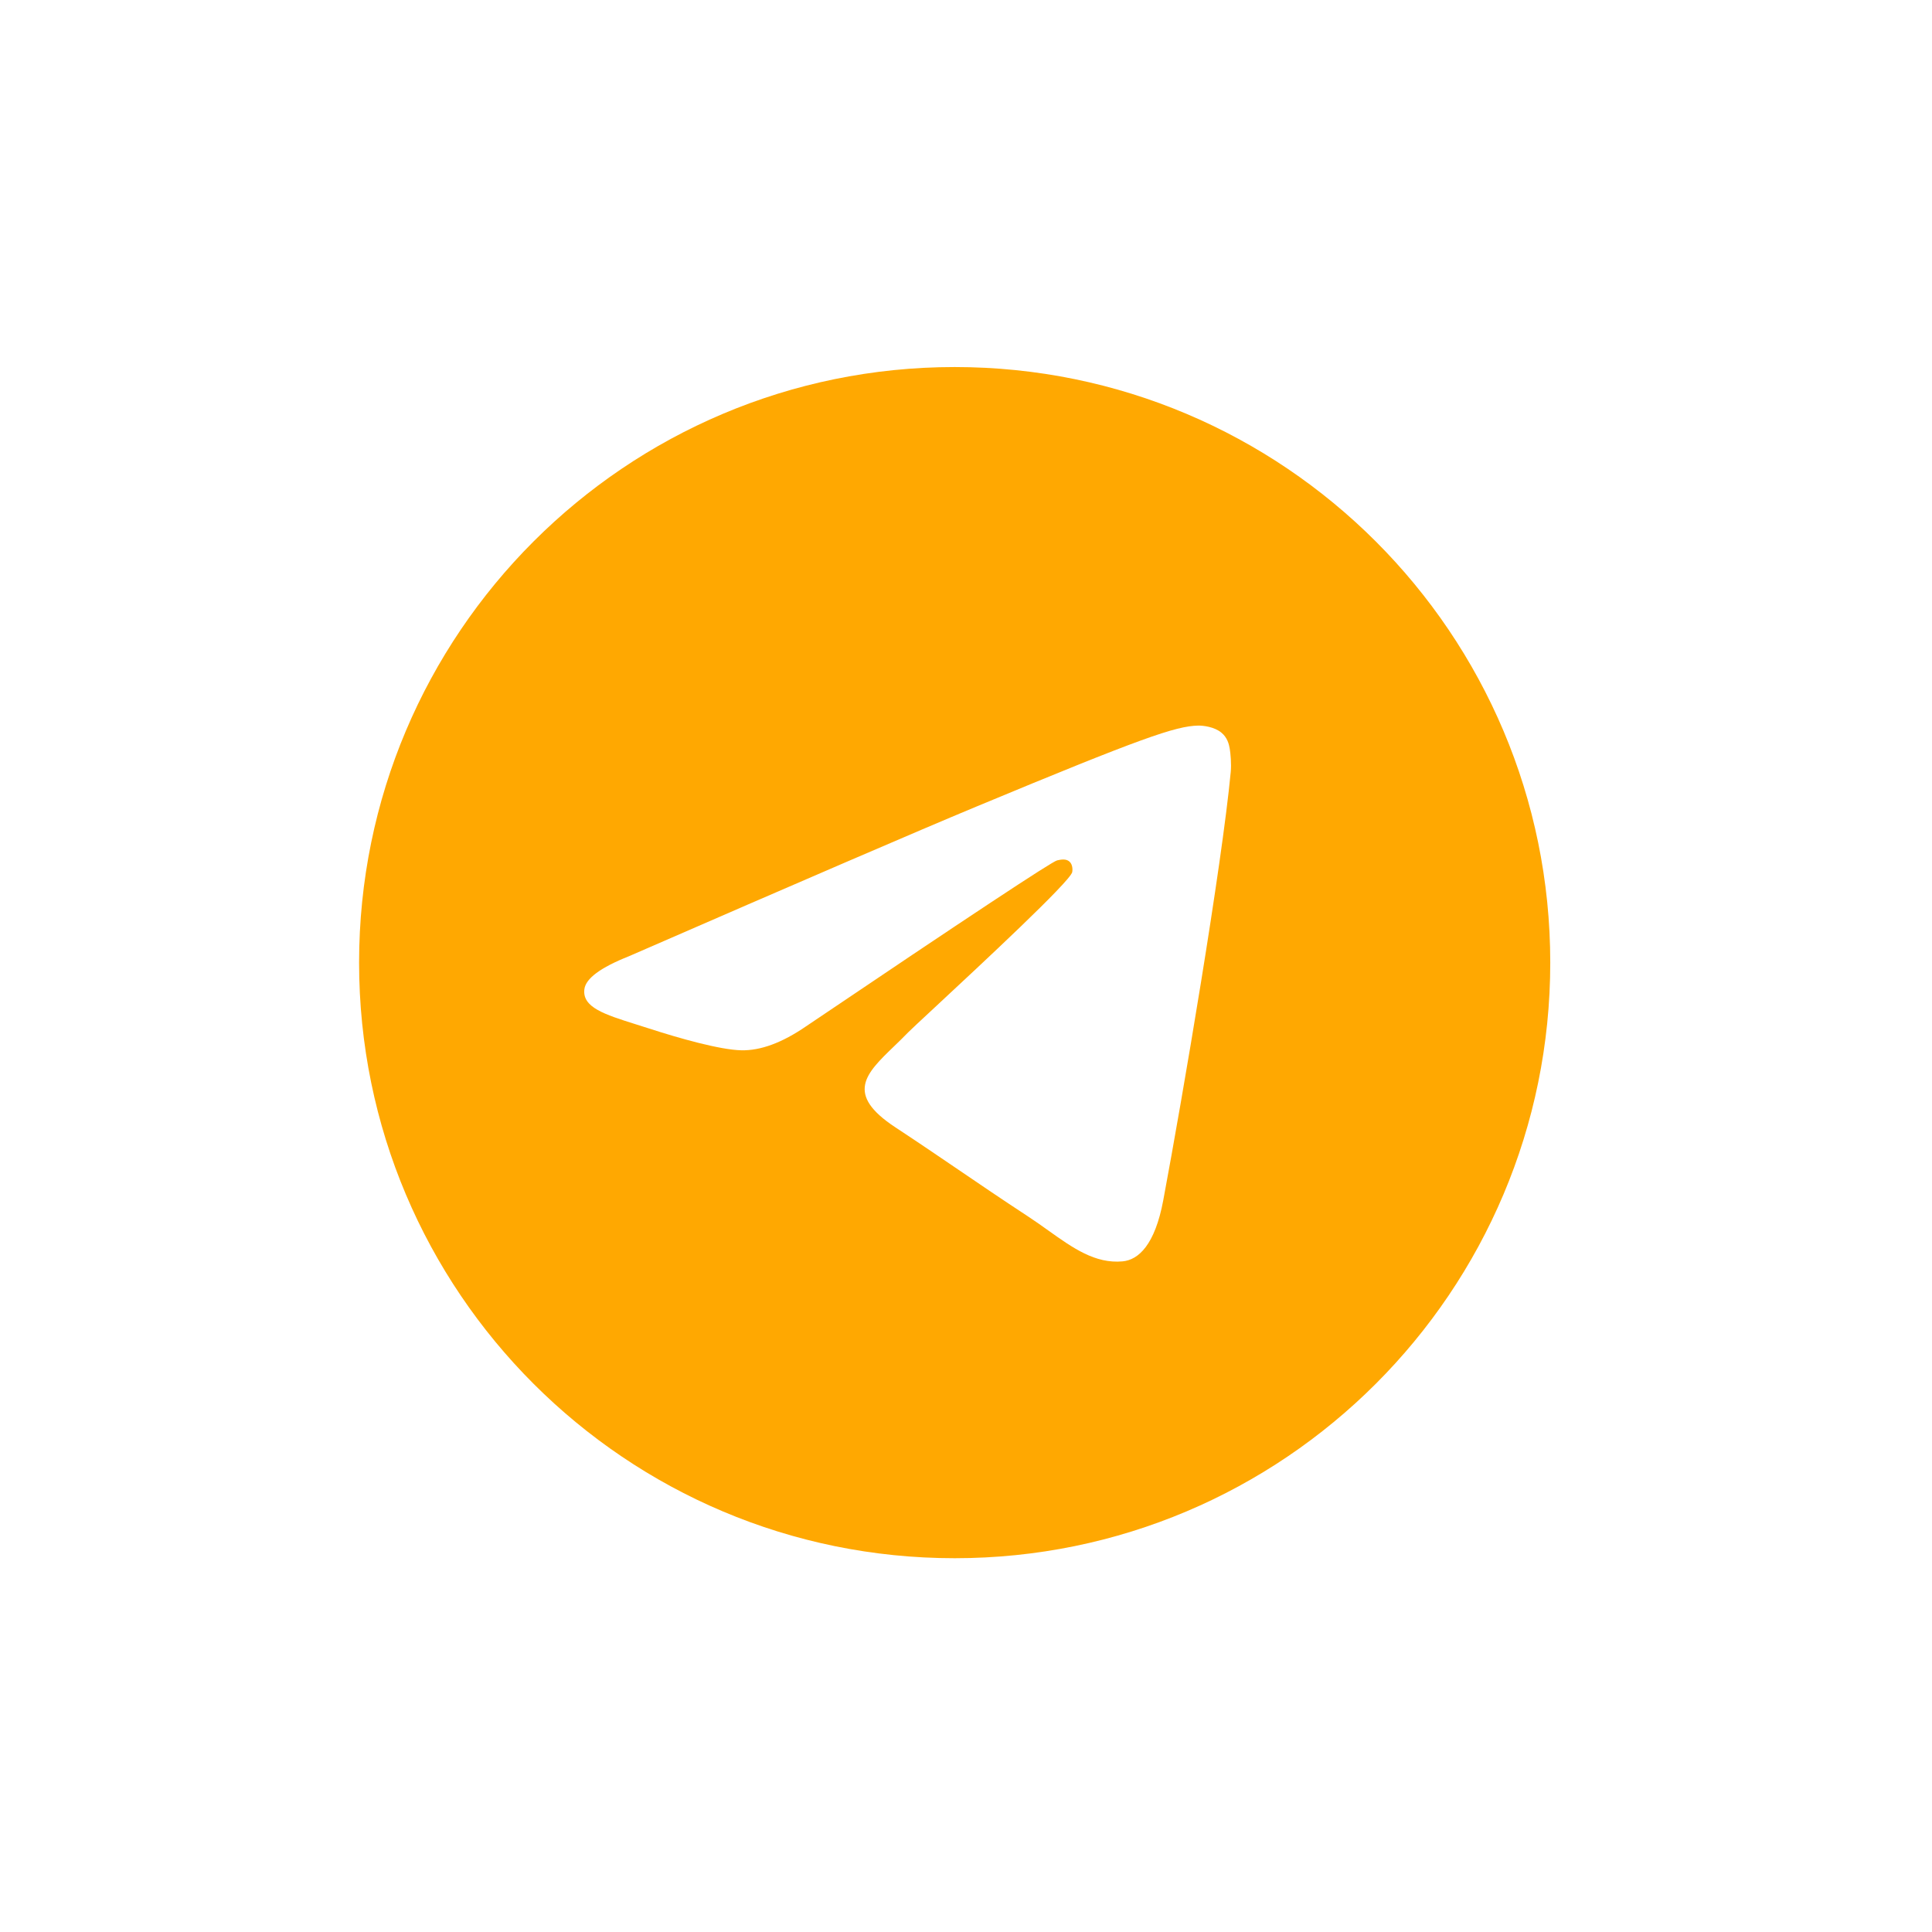<svg width="51" height="51" viewBox="0 0 51 51" fill="none" xmlns="http://www.w3.org/2000/svg">
<path fill-rule="evenodd" clip-rule="evenodd" d="M40.923 25.411C40.923 34.094 33.884 41.133 25.201 41.133C16.518 41.133 9.479 34.094 9.479 25.411C9.479 16.728 16.518 9.689 25.201 9.689C33.884 9.689 40.923 16.728 40.923 25.411ZM25.764 21.296C24.235 21.932 21.179 23.249 16.596 25.245C15.851 25.541 15.461 25.831 15.426 26.114C15.366 26.593 15.965 26.781 16.781 27.038C16.892 27.072 17.007 27.109 17.125 27.147C17.928 27.408 19.007 27.713 19.569 27.725C20.078 27.736 20.646 27.526 21.274 27.095C25.556 24.205 27.767 22.744 27.905 22.712C28.003 22.69 28.139 22.662 28.231 22.744C28.323 22.825 28.314 22.98 28.304 23.022C28.245 23.275 25.893 25.461 24.676 26.593C24.296 26.946 24.027 27.196 23.972 27.253C23.849 27.381 23.723 27.502 23.602 27.619C22.857 28.337 22.297 28.877 23.633 29.757C24.275 30.18 24.789 30.53 25.302 30.879C25.861 31.26 26.42 31.64 27.142 32.114C27.326 32.234 27.502 32.36 27.673 32.482C28.324 32.946 28.91 33.363 29.633 33.297C30.053 33.258 30.487 32.863 30.707 31.685C31.228 28.901 32.252 22.868 32.488 20.382C32.509 20.164 32.483 19.885 32.462 19.763C32.441 19.64 32.397 19.466 32.238 19.337C32.05 19.184 31.759 19.152 31.629 19.154C31.038 19.165 30.13 19.48 25.764 21.296Z" fill="#FFA801"/>
</svg>
